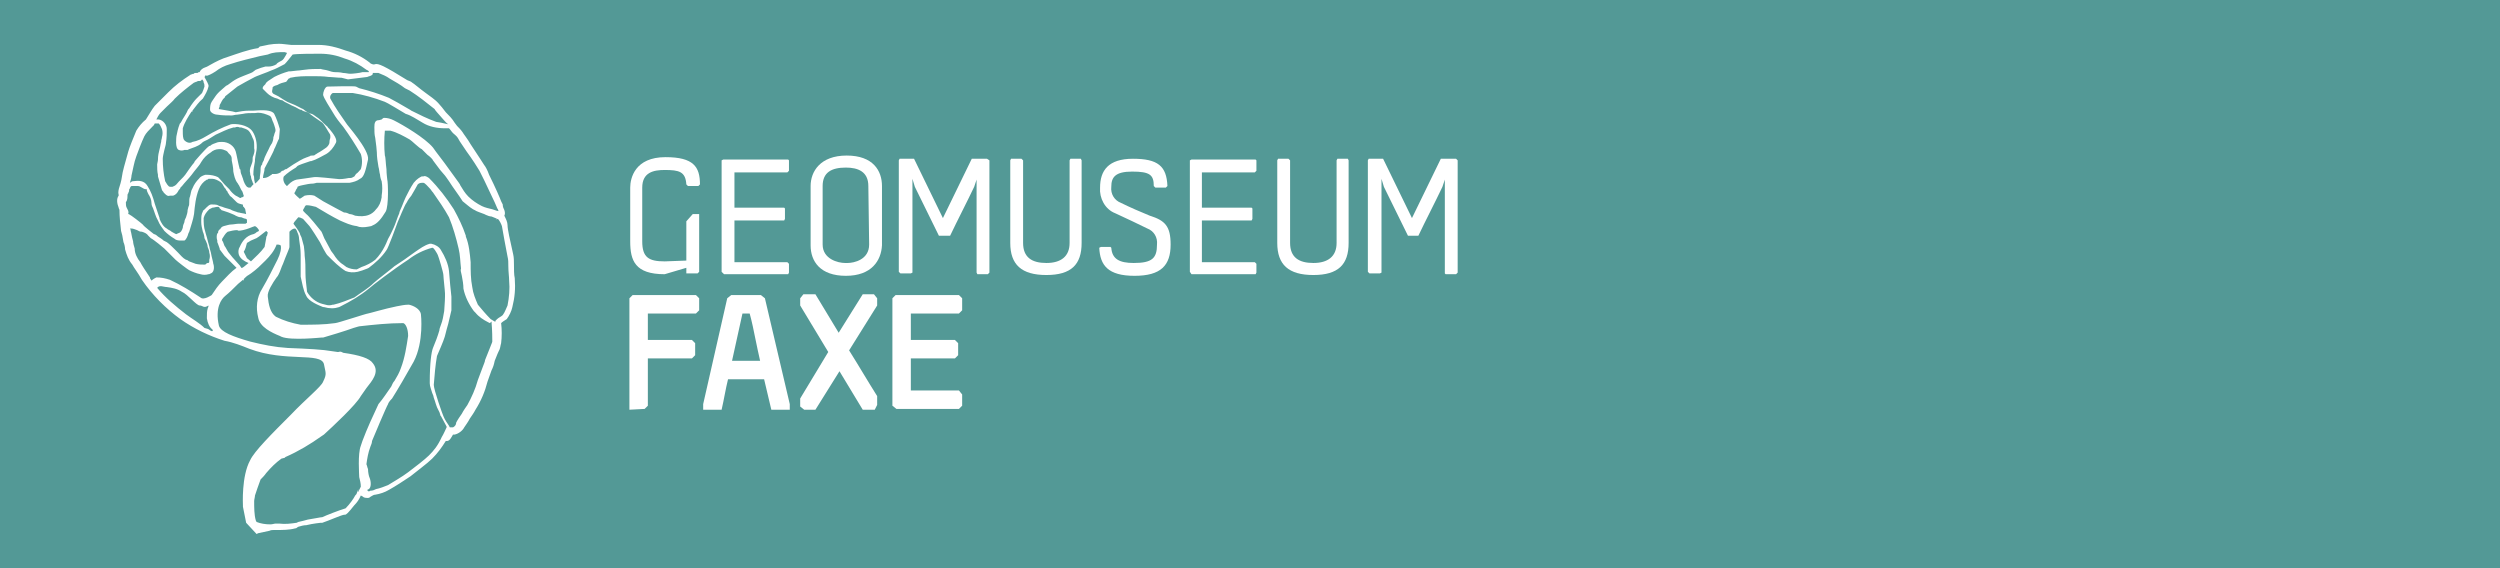 <?xml version="1.0" encoding="utf-8"?>
<!-- Generator: Adobe Illustrator 23.0.3, SVG Export Plug-In . SVG Version: 6.00 Build 0)  -->
<svg version="1.1" id="geomuseum" xmlns="http://www.w3.org/2000/svg" xmlns:xlink="http://www.w3.org/1999/xlink" x="0px" y="0px"
	 viewBox="0 0 311.8 70.9" style="enable-background:new 0 0 311.8 70.9;" xml:space="preserve">
<style type="text/css">
	.st0{fill:#539996;}
	.st1{fill:#FFFFFF;}
</style>
<title>geo_museum_menu_logo</title>
<rect x="-5.8" y="-8.4" class="st0" width="320.3" height="87.8"/>
<path class="st1" d="M85.6,27.6l0.8-0.9h0.8c0,2.1,0,6.5,0,7.2L87,34.1h-1.4v-0.7l-2.7,0.8c-3.7,0-4.3-1.7-4.3-4.1v-6.7
	c0-1.2,0.6-3.8,4.4-3.8c3.5,0,4.3,1.2,4.3,3.4l-0.2,0.2h-1.3L85.6,23c-0.1-1.6-0.9-1.8-2.7-1.8c-1.4,0-2.8,0.3-2.8,2.2v6.7
	c0,2,0.8,2.5,2.8,2.5l2.7-0.1L85.6,27.6z"/>
<path class="st1" d="M90,33.9V20l0.2-0.1h8.1l0.1,0.1v1.3l-0.2,0.2h-6.6v4.4h6.2l0.1,0.1v1.3l-0.1,0.2h-6.2v5.2h6.6l0.2,0.2V34
	l-0.1,0.2h-8L90,33.9z"/>
<path class="st1" d="M105.5,34.4c-3.2,0-4.4-1.8-4.4-3.8v-7.4c0-1.8,1.2-3.8,4.5-3.8s4.4,1.9,4.4,3.8v7.4
	C109.9,32.5,108.7,34.4,105.5,34.4z M108.3,23.2c0-1.8-1.3-2.3-2.8-2.3c-1.8,0-2.9,0.6-2.9,2.3v7.3c0,1.8,1.9,2.3,2.8,2.3h0.3
	c0.8,0,2.7-0.4,2.7-2.3L108.3,23.2z"/>
<path class="st1" d="M123.4,20v14l-0.2,0.2h-1.3l-0.1-0.2V22.4l-0.3,0.9c-0.9,1.9-2.1,4.2-3,6.1h-1.4l-3-6.1l-0.3-1V34l-0.2,0.1
	h-1.3l-0.2-0.2V20l0.1-0.2h1.8l3.6,7.4l3.6-7.4h1.9L123.4,20z"/>
<path class="st1" d="M134.9,20v10.3c0,2.7-1.3,4-4.4,4c-3.1,0-4.5-1.3-4.5-4V20l0.1-0.2h1.3l0.2,0.2v10.3c0,1.8,1.1,2.5,2.9,2.5
	c1.8,0,2.9-0.8,2.9-2.5V20l0.1-0.2h1.3L134.9,20z"/>
<path class="st1" d="M146,30.5c0,2.6-1.2,3.9-4.5,3.9s-4.3-1.3-4.4-3.5l0.2-0.1h1.2l0.1,0.1c0.1,1.4,1,1.9,2.8,1.9
	c2.3,0,2.9-0.6,2.9-2.3c0.1-0.9-0.4-1.7-1.2-2c-1.2-0.6-2.5-1.2-4-1.9c-1.3-0.5-2-1.9-1.9-3.2c0-2.1,1-3.6,4.1-3.6s4.2,0.9,4.3,3.4
	l-0.2,0.2h-1.3l-0.2-0.2c0-1.4-0.5-1.8-2.7-1.8c-2.1,0-2.6,0.7-2.6,1.9c-0.1,0.9,0.4,1.7,1.2,2c1,0.5,2.6,1.2,3.6,1.6
	C145.3,27.5,146,28.2,146,30.5z"/>
<path class="st1" d="M148.4,33.9V20l0.2-0.1h8l0.1,0.1v1.3l-0.2,0.2h-6.6v4.4h6.2l0.1,0.1v1.3l-0.1,0.2h-6.2v5.2h6.6l0.2,0.2V34
	l-0.1,0.2h-8L148.4,33.9z"/>
<path class="st1" d="M168.2,20v10.3c0,2.7-1.3,4-4.4,4c-3.1,0-4.5-1.3-4.5-4V20l0.1-0.2h1.3l0.2,0.2v10.3c0,1.8,1.1,2.5,2.9,2.5
	c1.8,0,2.9-0.8,2.9-2.5V20l0.1-0.2h1.3L168.2,20z"/>
<path class="st1" d="M181.8,20v14l-0.2,0.2h-1.3l-0.1-0.1V22.4l-0.3,0.9c-0.9,1.9-2.1,4.2-3,6.1h-1.3l-3-6.1l-0.3-1V34l-0.2,0.1
	h-1.3l-0.2-0.2V20l0.1-0.2h1.8l3.6,7.4l3.6-7.4h1.9L181.8,20z"/>
<path class="st1" d="M78.5,51.1V37.2l0.4-0.4h7.9l0.4,0.4v1.5l-0.4,0.4h-6v3.3h5.5l0.4,0.4v1.5l-0.4,0.4h-5.5v5.9L80.4,51L78.5,51.1
	z"/>
<path class="st1" d="M95.4,37.2l3.1,13.2v0.7h-2.3l-0.9-3.8h-4.5c-0.3,1.2-0.5,2.5-0.8,3.8h-2.3v-0.7l3-13.2l0.5-0.4h3.7L95.4,37.2z
	 M94.8,45c-0.2-0.9-0.4-1.8-0.6-2.8s-0.4-2-0.7-3.1h-0.9L91.3,45C91.3,45,94.8,45,94.8,45z"/>
<path class="st1" d="M109.1,51.1h-1.5l-2.9-4.8l-3,4.8h-1.4l-0.5-0.4v-1l3.5-5.8l-3.5-5.8v-0.9l0.4-0.5h1.5l2.9,4.8
	c1.4-2.2,2.1-3.4,3-4.8h1.4l0.4,0.5v0.9l-3.5,5.6c1.2,1.9,2.3,3.8,3.5,5.7v1.1L109.1,51.1z"/>
<path class="st1" d="M111.3,50.6V37.2l0.4-0.4h7.9l0.4,0.4v1.5l-0.4,0.4h-6v3.3h5.5l0.4,0.4v1.5l-0.4,0.4h-5.5v4h6l0.4,0.5v1.4
	l-0.4,0.4h-7.8L111.3,50.6z"/>
<g id="New_Symbol_19">
	<path class="st1" d="M56.5,54.2L56.5,54.2h0.2c0.5-0.1,1-0.5,1.2-0.9c0.2-0.3,0.5-0.7,0.7-1.1c0.2-0.3,0.5-0.7,0.7-1.1
		c0.7-1.1,1.2-2.3,1.5-3.5c0.2-0.5,0.3-0.9,0.5-1.4c0.2-0.4,0.3-0.7,0.4-1.2c0.1-0.2,0.3-0.8,0.5-1.2c0.2-0.3,0.2-0.7,0.3-1
		c0.1-0.8,0.1-1.7,0-2.5c0.2-0.2,0.4-0.3,0.7-0.5c0.3-0.4,0.6-1,0.7-1.5c0.3-1.2,0.4-2.3,0.3-3.6c-0.1-0.4-0.1-1.2-0.1-1.7
		c0-0.4,0-0.9-0.1-1.3c-0.4-1.8-0.7-3.1-0.7-3.6c0-0.4-0.2-0.8-0.4-1.2c0.1-0.2,0.1-0.4,0-0.7c-0.1-0.2-0.2-0.4-0.2-0.7
		c-0.1-0.2-0.1-0.2-0.2-0.4c-0.1-0.3-0.7-1.7-1.5-3.3c-0.2-0.6-0.5-1.1-0.6-1.2c-0.1-0.2-0.6-0.9-1.7-2.6c-0.4-0.7-0.9-1.3-1-1.5
		c-0.2-0.3-0.5-0.6-0.7-0.8l-0.3-0.4c-0.3-0.5-0.7-0.9-1.1-1.3c-0.3-0.4-0.7-0.9-0.9-1.1c-0.2-0.2-0.2-0.3-1.6-1.3
		c-0.7-0.5-1.5-1.2-1.7-1.3c-0.1-0.1-0.3-0.2-0.6-0.3c-2.9-1.8-3.6-2.1-4-2c-0.2,0.1-0.4,0-0.6-0.1l-0.1-0.1c-0.9-0.7-1.9-1.2-3-1.5
		c-1.1-0.4-2.2-0.7-3.4-0.7c-0.7,0-3.1,0-3.4,0l-0.9-0.1c-0.8-0.1-1.7,0-2.5,0.2l-0.5,0.1L32.2,6c-1.3,0.2-2.6,0.7-3.8,1.1
		c-0.7,0.2-1.5,0.6-2.2,1c-0.2,0.1-0.3,0.2-0.6,0.3C25.3,8.5,25,8.7,24.9,9L24.8,9c-0.1,0-0.1,0.1-0.2,0.1h-0.2
		c-0.1,0-0.2,0-0.2,0.1c-0.2,0-0.3,0.1-0.4,0.1c-1.1,0.7-2,1.4-2.8,2.2c-0.2,0.2-0.6,0.6-0.9,0.9s-0.7,0.7-0.8,0.8
		c-0.4,0.5-0.7,1.1-1.1,1.7c-0.5,0.4-0.9,0.9-1.2,1.4c-0.3,0.7-0.9,2.2-1,2.6c-0.2,0.8-0.5,1.7-0.7,2.6c-0.1,0.7-0.2,1.2-0.4,1.8
		c-0.1,0.3-0.2,0.7-0.1,1v0.1c-0.3,0.4-0.2,1,0,1.5c0,0.1,0.1,0.2,0.1,0.3c0,0.8,0.1,1.7,0.2,2.6c0.1,0.3,0.2,0.7,0.3,1.4
		c0.1,0.2,0.2,0.6,0.2,0.9c0.2,0.7,0.4,1.3,0.9,1.9c0.2,0.4,0.7,1,1.2,1.9c1.3,1.9,3,3.6,4.8,4.9c1.7,1.2,3.6,2.1,5.5,2.7
		c1.1,0.2,2.1,0.6,3.1,1c4.5,1.7,8.9,0.4,9.3,1.9c0.2,1.1,0.4,1.2-0.1,2.2c-0.2,0.6-2.2,2.2-4,4.1c-2.4,2.4-4.6,4.6-5.1,5.7
		c-1.1,2-0.9,5.5-0.9,5.7v0.1l0.4,2l1.3,1.4l0.2-0.1l1.4-0.3c0.2-0.1,0.4-0.1,0.6-0.1c0.1,0,0.2,0,0.3,0c0.7,0,1.6,0,2.3-0.2
		c0.2,0,0.2-0.1,0.4-0.2c0.3-0.1,0.7-0.2,1-0.2c0.8-0.2,1.8-0.3,1.8-0.3h0.1h0.1c0.9-0.3,2.2-0.9,2.7-1l0,0h0.1
		c0.2,0,0.4-0.2,1.2-1.2c0.3-0.3,0.6-0.7,0.8-1.2l0,0l0.2,0.1c0.2,0.2,0.4,0.2,0.7,0.2c0.2,0,0.2-0.1,0.4-0.2s0.3-0.2,0.5-0.2
		c0.6-0.1,1.2-0.3,1.7-0.6c0.9-0.5,1.8-1.1,2.7-1.7c0.6-0.5,2.1-1.6,2.7-2.2c0.7-0.7,1.2-1.4,1.7-2.2C56.1,55.1,56.3,54.5,56.5,54.2
		z M62.1,27.3c0.2,0.2,0.4,0.6,0.5,0.9c0.1,0.7,0.5,2.7,0.7,3.8c0.1,0.4,0.1,0.7,0.1,1.2c0,0.7,0.1,1.3,0.1,1.8c0.1,1,0,2.1-0.2,3.1
		c-0.2,0.4-0.3,0.8-0.6,1.2c-0.2,0.2-0.5,0.3-0.7,0.5l-0.2,0.2v0.1h-0.1l-0.5-0.3c-0.6-0.6-1.1-1.2-1.6-1.8
		c-0.3-0.7-0.6-1.4-0.7-2.2c-0.2-1-0.2-2-0.2-3.1c-0.1-1.1-0.2-2.2-0.6-3.2v-0.1c-0.4-1.2-0.9-2.2-1.5-3.3c-0.9-1.4-1.9-2.7-3.1-3.9
		c-0.3-0.2-0.5-0.3-0.7-0.2l0,0h-0.2c-0.2,0.1-0.6,0.3-1,0.8c-0.4,0.6-0.7,1.2-1,1.8c-0.1,0.2-0.3,0.7-0.5,1.2
		c-0.2,0.4-0.3,0.7-0.3,0.8c-0.2,0.4-0.5,1.4-0.7,1.8c-0.1,0.2-0.4,0.9-0.7,1.4c-0.2,0.5-0.3,0.7-0.4,0.9c-0.3,0.6-0.7,1.2-1.2,1.7
		c-0.5,0.4-1.1,0.7-1.7,0.9l-0.4,0.2l-0.2,0.1c-0.5,0-0.9-0.1-1.3-0.3L42.8,33c-0.5-0.3-0.9-0.8-1.2-1.3l-0.3-0.4
		c-0.2-0.4-0.5-0.9-0.7-1.3c-0.2-0.3-0.3-0.7-0.5-1.1c-0.3-0.4-1.7-2.1-1.9-2.2c-0.1-0.1-0.2-0.2-0.2-0.2c-0.2-0.2-0.2-0.2-0.2-0.3
		c0-0.1,0.2-0.3,0.2-0.4c0.1-0.2,0.2-0.2,0.2-0.2c0,0,0,0,0.1,0c0.3,0,0.7,0.1,1.1,0.2c1,0.6,2,1.2,3,1.7c0.7,0.3,1.3,0.6,2.1,0.7
		l0.3,0.1l0,0c0.5,0.1,1,0,1.5-0.1l0.2-0.1c0.5-0.2,1-0.7,1.6-1.7c0.4-0.7,0.3-3.7,0.2-4c0-0.1-0.1-0.7-0.1-1.3
		c-0.1-0.7-0.1-1.5-0.2-1.7c-0.1-1-0.1-2.1,0-3.1l0,0c0.2,0,0.4,0,0.7,0l0,0c0.8,0.2,1.7,0.7,2.4,1.1c0.2,0.1,1.2,1.1,1.5,1.2
		l0.7,0.7c0.3,0.2,0.7,0.6,0.7,0.7c0.1,0.1,0.5,0.7,0.9,1.2l0.6,0.7c0.1,0.1,0.2,0.3,0.5,0.7c0.5,0.8,1.2,1.7,1.7,2.5
		c0.4,0.3,0.8,0.7,1.3,1l0.2,0.1c0.3,0.2,0.7,0.3,1.2,0.5l0.2,0.1c0.2,0.1,0.5,0.2,0.7,0.2l0.5,0.2l0.2,0.1l-0.2,0.1L62.1,27.3z
		 M56,16c0.2,0.2,0.3,0.4,0.5,0.6c0.2,0.2,0.4,0.3,0.6,0.6c0.1,0.2,0.2,0.4,1.1,1.7c0.6,0.8,1.5,2.2,1.6,2.4l0.6,1.2
		c0.5,1.1,1.4,2.9,1.5,3.2c0.1,0.2,0.1,0.3,0.2,0.4l0.1,0.3c0-0.1-0.1-0.1-0.2-0.1l-0.6-0.2c-0.4-0.1-0.9-0.2-1.3-0.4
		c-0.6-0.3-1.2-0.7-1.7-1.2c-0.4-0.4-0.7-0.9-1-1.4c0-0.1-0.1-0.2-1.4-2c-0.7-1-1.6-2.1-2-2.7c-1-1.2-3.7-2.8-4.9-3.4
		c-0.4-0.2-0.8-0.3-1.2-0.3c-0.1,0-0.2,0.1-0.3,0.2C47.3,15,47.2,15,47.1,15l0,0c-0.5,0.1-0.4,0.8-0.4,1.2c0,0.1,0,0.2,0,0.2
		s0,0.4,0.1,0.8c0.1,0.7,0.2,1.6,0.2,1.8c0,0.6,0.1,1.2,0.2,1.8c0.1,0.3,0.1,0.7,0.2,1c0,0.2,0.1,0.6,0.2,0.8c0.1,0.6,0.1,1.2,0,1.8
		v0.2c-0.1,0.6-0.3,1.1-0.7,1.5c-0.2,0.3-0.6,0.6-0.9,0.7c-0.5,0.2-1.1,0.2-1.7,0.1c-0.2-0.1-0.5-0.2-0.7-0.2
		c-0.2-0.1-0.4-0.2-0.7-0.2c-0.2-0.1-1.7-0.9-2.6-1.4l-1.1-0.7c-0.4-0.1-0.7-0.1-1.2,0H38l-0.3,0.2c-0.1,0.1-0.2,0.1-0.3,0.2
		c-0.2-0.2-0.5-0.4-0.7-0.7c0.1-0.2,0.2-0.3,0.2-0.4c0.1-0.2,0.2-0.2,0.2-0.4c0,0,0.1-0.1,0.6-0.2c0.5-0.1,0.9-0.2,1.3-0.2
		c0.2,0,0.4-0.1,0.5-0.1s1.2,0,2,0c0.7,0,1.4,0,2.1,0c0.5-0.1,0.9-0.2,1.3-0.5c0.5-0.2,0.7-1,1-2.4c0.2-1.2-2.7-4.4-2.7-4.5l0,0
		c-0.7-1-1.4-2-2-3.1c-0.1-0.3,0.1-0.6,0.3-0.7h0.1c0.3,0,0.7,0,1.1,0c0.3,0,0.7,0,1.3,0c1.3,0.2,2.7,0.6,4,1.1
		c0.2,0.1,0.2,0.1,0.4,0.2c0.2,0.1,1.2,0.7,2.2,1.3l0,0c0.7,0.2,1.4,0.7,2.1,1.1c0.8,0.5,1.8,0.7,2.8,0.7L56,16z M29.9,30.8
		c-0.2,0.3-0.2,0.7-0.1,1c0.2,0.5,0.7,0.8,1.2,1c-0.5,0.4-0.8,0.7-0.9,0.6l0,0l-0.2-0.3l-0.9-1l-0.4-0.5c-0.2-0.2-0.3-0.5-0.5-0.8
		c-0.2-0.2-0.2-0.6-0.4-0.8c0-0.1,0-0.1,0-0.2c0.2-0.3,0.4-0.7,0.7-0.9c0.4-0.1,0.8-0.2,1.2-0.2c0.1,0.1,0.2,0.1,0.7,0
		s1.2-0.4,1.2-0.4l0.3-0.1c0.2,0.1,0.3,0.2,0.5,0.5l0,0c0,0.1-0.1,0.2-0.2,0.2c-0.2,0.1-0.2,0.2-0.3,0.2c-0.1,0.1-0.2,0.1-0.2,0.1
		C30.7,29.4,30.2,30.1,29.9,30.8z M30.8,32.2l-0.4-0.8c0.2-0.3,0.3-0.7,0.4-1.1c0.2-0.1,0.3-0.2,0.5-0.3l0.7-0.3l0.3-0.2l0.9-0.7
		l0.2,0.2l-0.1,0.4c-0.1,0.1-0.1,0.2-0.1,0.3l-0.2,1.1c-0.5,0.7-1.1,1.2-1.7,1.8L30.8,32.2z M46.3,9.4c0.1,0,0.2-0.1,0.2-0.3
		c0.2,0,0.4,0,0.7,0c0.5,0.2,1,0.4,1.4,0.7c0.7,0.4,1.4,0.8,1.9,1.2l0.6,0.3c1.1,0.7,2.1,1.5,3.1,2.3c0.1,0.2,0.3,0.4,1,1.2
		c0.2,0.2,0.4,0.5,0.7,0.7L55,15.3l-0.6-0.1c-1.1-0.4-2.1-0.9-3.1-1.4c-0.1-0.1-0.7-0.4-1.7-1l-1.1-0.6c-1.2-0.5-2.5-0.9-3.7-1.2
		l-0.4-0.2c-0.2-0.1-3.5,0-3.6,0l0,0c-0.3,0.1-0.5,0.7-0.5,1c0,0.1,0,0.3,1.2,2.2c0.4,0.7,0.8,1.2,1.3,1.8c0.8,1.1,1.5,2.2,2.2,3.4
		c0.2,0.6,0.2,1.3,0,1.9c-0.2,0.2-0.3,0.4-0.6,0.6L44.2,22c-0.2,0.1-0.3,0.2-0.5,0.2h-0.2c-0.5,0.1-1.1,0.2-1.6,0.1
		c-0.2,0-2.5-0.3-2.8-0.2c-0.7,0.1-1.3,0.2-2.1,0.3H37c-0.4,0.1-0.7,0.3-1,0.6l-0.2,0.2l0,0c0,0-0.1,0-0.1-0.1
		c-0.2-0.1-0.5-0.7-0.3-1.1c0.4-0.4,1-0.8,1.5-1.1l0.2-0.2c0.1-0.1,1-0.4,1.6-0.6h0.1c0.7-0.2,1.3-0.6,1.9-0.9
		c0.5-0.3,0.9-0.8,1.2-1.4c0.2-0.4-0.3-1.1-0.8-1.7l-0.2-0.2c0-0.1-0.1-0.1-0.5-0.5c-0.1-0.1-0.2-0.2-0.2-0.2
		c-0.2-0.2-0.4-0.4-0.7-0.6c-0.2-0.1-0.2-0.2-0.3-0.2c-0.2-0.2-0.4-0.2-0.7-0.3c-0.2-0.1-0.7-0.5-0.7-0.5c-0.1,0-0.9-0.5-1.5-0.7
		c-0.6-0.2-1.1-0.6-1.6-0.9l-0.6-0.3c-0.2-0.2-0.2-0.2-0.1-0.7v-0.1c0,0,0.1-0.2,0.6-0.3c0.3-0.2,0.7-0.3,1.1-0.4L36,9.8
		c0.1,0,0.2-0.1,0.2-0.1c0.9-0.2,1.7-0.2,2.7-0.2c0.7,0,1.4,0,2.1,0.1h0.1c0.3,0,1,0.1,1.5,0.1l0.8,0.2c0.8-0.1,1.6-0.2,2.4-0.3
		C46,9.5,46.2,9.5,46.3,9.4z M36.5,6.8L36.5,6.8C36.5,6.8,36.5,6.7,36.5,6.8c0.6-0.1,2.7-0.1,3.4-0.1c1.1,0,2.1,0.2,3.1,0.6
		c1,0.3,1.9,0.8,2.7,1.4l0.2,0.1L46,8.9c0,0,0,0,0,0.1l0,0l0,0l0,0C45.8,9,45.7,9,45.5,9h-0.2h-0.1c-0.3,0.1-1.2,0.2-1.5,0.2
		c-0.3,0-0.6-0.1-0.9-0.1C42.4,9,42,9,41.8,9c-0.3,0-0.6-0.1-0.9-0.2S40.3,8.7,40,8.6c-0.7,0-1.3,0-2,0.1c-0.2,0-0.6,0.1-0.9,0.1
		l-0.9,0.1H36c-0.7,0.2-1.2,0.4-1.8,0.7l-0.3,0.2c-0.3,0.2-0.7,0.4-0.8,0.7l-0.2,0.2c-0.1,0.1-0.2,0.3-0.1,0.4
		c0.1,0.1,0.2,0.2,0.3,0.3l0.2,0.2c0.3,0.3,0.8,0.6,1.3,0.7c0.2,0.1,0.4,0.2,0.6,0.2l0.3,0.2l0.6,0.3c0.3,0.2,0.7,0.3,1,0.5
		c0.2,0.1,0.3,0.2,0.5,0.2c0.2,0.2,0.5,0.2,0.7,0.3h0.1c0.2,0.2,1.2,0.9,1.8,1.3l0,0c0.2,0.2,0.3,0.4,0.5,0.7
		c0.1,0.2,0.2,0.3,0.3,0.5c0.2,0.3,0.2,0.3,0.2,0.6c0,0.2-0.1,0.3-0.1,0.5c0,0.4-0.1,0.4-0.2,0.6c-0.1,0.1-0.2,0.2-0.2,0.2
		c-0.3,0.2-0.7,0.5-1.1,0.7c-0.1,0.1-0.2,0.1-0.3,0.2c-0.1,0.1-0.2,0.1-0.4,0.1c-0.1,0-0.2,0-0.3,0.1c-0.1,0-0.2,0.1-0.3,0.1
		c-0.6,0.2-1.2,0.6-1.7,0.9c-0.3,0.2-0.6,0.4-0.9,0.6h-0.1c-0.2,0.1-0.2,0.2-0.4,0.2c-0.1,0.1-0.2,0.1-0.2,0.2
		c-0.2,0.1-0.4,0.2-0.7,0.2L34,21.7h-0.1v0.1c-0.1,0-0.2,0.1-0.2,0.1c-0.4,0.3-0.7,0.3-0.9,0.3c0-0.4,0.2-0.8,0.2-1.2
		c0.1-0.2,1.2-2.2,1.2-2.4c0.1-0.1,0.5-1.2,0.6-1.3l0,0l0,0c0-0.1,0.1-1,0.1-1.2c-0.2-0.7-0.4-1.3-0.7-1.9c-0.3-0.5-1.4-0.5-2.6-0.4
		c-0.2,0-0.4,0-0.5,0c-0.6,0-1.2,0.1-1.7,0.2L29,13.9c-0.6-0.1-1.1-0.2-1.7-0.3l0,0v-0.1c0.1-0.2,0.1-0.2,0.1-0.4
		c0.2-0.3,0.3-0.7,0.6-0.9l0.1-0.2c0.5-0.4,1-0.8,1.5-1.2c0.5-0.3,1.6-0.9,2-1.1c0.3-0.2,1.8-0.7,2.2-0.9c0.6-0.2,1.1-0.5,1.7-0.8
		C35.8,7.7,36.1,7.3,36.5,6.8L36.5,6.8z M26.2,9.3c0.2-0.1,0.4-0.2,0.7-0.4C27.4,8.5,28,8.2,28.7,8c1.2-0.4,2.5-0.7,3.7-1l0.5-0.1
		l0.5-0.1c0.7-0.3,1.3-0.3,2.1-0.3l0.3,0.1c-0.1,0.2-0.2,0.4-0.4,0.7S35,7.6,34.7,7.8c-0.1,0.1-0.2,0.1-0.2,0.2
		c-0.3,0.2-0.7,0.3-1,0.3h-0.2h-0.2c-0.4,0.1-0.7,0.2-1.2,0.4L31.5,9l-0.2,0.1c-0.5,0.2-1.3,0.5-1.7,0.7c-0.4,0.2-0.8,0.5-1.2,0.8
		l-0.2,0.1c-0.2,0.2-0.6,0.5-0.8,0.7l-0.2,0.2c-0.2,0.2-0.4,0.5-0.6,0.8l-0.2,0.3c-0.2,0.3-0.2,0.7-0.2,1s0.5,0.6,0.9,0.6
		c0.6,0.1,1.2,0.1,1.8,0.1c0.2,0,0.4-0.1,0.7-0.1l0.7-0.1c0.4-0.1,0.9-0.1,1.3-0.1h0.2c0.5-0.1,1,0,1.5,0.2c0.5,0.2,0.5,0.2,0.7,0.8
		c0.1,0.2,0.1,0.2,0.2,0.5c0.2,0.6,0.2,0.7,0.1,0.9c-0.1,0.2-0.1,0.4-0.2,0.6c0,0.3-0.1,0.6-0.2,0.8c-0.1,0.1-0.1,0.2-0.2,0.3
		c-0.2,0.5-0.7,1.3-0.8,1.8c-0.1,0.2-0.2,0.3-0.2,0.5c-0.2,0.2-0.2,0.4-0.2,0.7l0,0c0,0.4-0.1,0.7-0.1,1.1c-0.2,0.2-0.3,0.4-0.6,0.6
		c0-0.2-0.1-0.4-0.1-0.6c0-0.2,0-0.3-0.1-0.5c0-0.6,0.1-1.2,0.2-1.7c0-0.1,0-0.1,0-0.2c0-0.1,0.1-0.7,0.2-1.2
		c0.1-0.8-0.1-1.7-0.5-2.3c-0.6-0.9-2.2-1-2.7-0.9l0,0c-1.1,0.4-2.1,0.9-3.1,1.5c-0.5,0.3-1.1,0.6-1.7,0.7c-0.3,0.2-0.7,0.1-1-0.2
		c-0.2-0.2-0.2-0.7-0.2-1.1c0-0.2,0-0.3,0-0.4c0.2-0.7,0.7-1.5,1.1-2.1C24,14,24,13.9,24,13.8c0.4-0.5,0.8-1.1,1.3-1.5
		c0.3-0.5,0.6-1,0.7-1.5c0.1-0.2-0.3-0.8-0.5-1.2c0.1-0.1,0.1-0.1,0.1-0.2C25.9,9.5,25.9,9.4,26.2,9.3z M20,14.1
		c0.2-0.2,0.5-0.5,0.8-0.8c0.3-0.3,0.8-0.7,1-1c0.7-0.7,1.6-1.4,2.4-2c0.1,0,0.2-0.1,0.3-0.1l0.2-0.1h0.2c0.2,0,0.2-0.1,0.3-0.2l0,0
		c0.1,0.1,0.2,0.2,0.2,0.4c0.1,0.2,0.1,0.3,0.1,0.5c-0.1,0.3-0.2,0.6-0.3,0.8c-0.2,0.2-0.5,0.5-0.7,0.7c-0.2,0.2-0.6,0.7-0.9,1.2
		c-0.2,0.2-0.2,0.3-0.3,0.5c-0.2,0.4-0.5,0.8-0.7,1.2c-0.1,0.2-0.2,0.2-0.2,0.3c-0.2,0.5-0.3,1-0.4,1.5c0,0.1-0.2,1.5,0.3,1.7
		c0.2,0.1,0.5,0.1,0.7,0h0.2h0.2l0.2-0.1c0.5-0.2,1-0.3,1.5-0.7l0.1-0.1c0.2-0.2,0.6-0.3,0.9-0.5l0.8-0.5c0.7-0.3,1.4-0.7,2.2-0.9
		h0.2c0.2-0.1,0.4-0.1,0.6,0c0.1,0,0.2,0,0.2,0c0.3,0.1,0.7,0.2,0.9,0.4c0.2,0.2,0.4,0.6,0.5,0.9l0.1,0.2c0.1,0.2,0.1,0.6,0.1,0.8
		c0,0.1,0,0.2,0,0.3c0.1,0.3,0,0.6-0.1,0.9c-0.1,0.2-0.1,0.3-0.1,0.6c0,0.2-0.1,0.4-0.2,0.7c-0.1,0.2-0.2,0.6-0.1,0.9
		c0,0.1,0,0.2,0.1,0.4c0,0.2,0.1,0.5,0.2,0.7c0,0.1,0.1,0.2,0.1,0.2v0.1l0,0c-0.1,0.1-0.2,0.2-0.2,0.2c-0.1,0.2-0.2,0.2-0.2,0.2H31
		l-0.2-0.1c-0.2-0.2-0.4-0.6-0.5-1c0-0.1-0.1-0.2-0.1-0.3c-0.1-0.2-0.2-0.5-0.2-0.7c0-0.1,0-0.2-0.1-0.2c-0.2-0.7-0.4-1.9-0.5-2.2
		c-0.2-0.7-0.9-1.2-1.7-1.2c-0.2,0-0.5,0-0.7,0.1c-0.3,0.1-0.6,0.2-0.8,0.4h-0.1c-0.4,0.3-0.7,0.7-1.1,1.1c-0.2,0.2-0.5,0.6-0.7,0.8
		l-0.1,0.2c-0.2,0.2-0.9,1.2-1.1,1.5c-0.3,0.4-0.7,0.7-1.1,1.2c-0.2,0.2-0.3,0.2-0.5,0.3h-0.2c-0.2,0-0.3,0-0.7-0.7
		c-0.2-0.9-0.3-1.8-0.3-2.8c0-0.2,0.1-0.7,0.2-1.1c0.1-0.4,0.2-0.7,0.2-0.9l0,0c0.1-0.6,0.1-1.2,0.1-1.7s-0.4-1.1-1-1.2l0,0
		c-0.1,0-0.2,0-0.3,0C19.6,14.7,19.8,14.3,20,14.1z M16.6,22.6c-0.2,0-0.2,0.1-0.4,0.2c0.1-0.3,0.2-0.7,0.2-0.9
		c0.2-0.8,0.3-1.6,0.6-2.4c0.1-0.3,0.7-1.9,1-2.5c0.2-0.4,0.6-0.8,1-1.2l0.1-0.1l0.1-0.1l0.1-0.2l0,0c0.1,0,0.2,0,0.3,0h0.2
		c0.2,0.2,0.3,0.5,0.4,0.7c0.1,0.3,0.1,0.7,0,1c0,0.2-0.1,0.3-0.1,0.6c-0.1,0.3-0.1,0.6-0.2,0.9c-0.1,0.4-0.2,0.8-0.2,1.3
		c0,0.2-0.1,0.5-0.1,0.6c0,0.4,0,0.9,0.1,1.3c0,0.1,0,0.2,0,0.2c0.2,0.6,0.3,1.1,0.5,1.7c0.1,0.2,0.2,0.2,0.2,0.3
		c0.1,0.1,0.1,0.1,0.2,0.2c0.2,0.2,0.4,0.3,0.6,0.2h0.2c0.1,0,0.1,0,0.2,0c0.3-0.1,0.5-0.3,0.7-0.7c0.1-0.1,0.2-0.2,0.2-0.3l0.2-0.2
		c0.3-0.4,0.9-1,1.2-1.4l0.3-0.4c0.3-0.4,0.7-0.8,0.9-1.2c0.3-0.5,0.7-0.9,1.2-1.2c0.2-0.2,0.6-0.4,1-0.4h0.2c0.2,0,0.5,0.1,0.7,0.2
		c0.2,0.1,0.2,0.2,0.3,0.3l0.2,0.2c0.2,0.2,0.2,0.4,0.2,0.7V20c0.2,0.9,0.2,1.3,0.2,1.4c0.1,0.5,0.2,1,0.5,1.4
		c0.1,0.1,0.1,0.2,0.2,0.3c0.1,0.2,0.2,0.4,0.3,0.6c0.2,0.2,0.2,0.5,0.3,0.7c0,0,0,0,0,0.1c-0.1,0-0.1,0.1-0.2,0.1
		c-0.1,0-0.2,0.1-0.2,0.1l0,0c-0.1,0-0.2-0.1-0.4-0.2l-0.2-0.1c-0.3-0.2-0.6-0.5-0.8-0.8c-0.1-0.1-0.2-0.2-0.2-0.2L28,23
		c-0.4-0.5-0.7-0.8-0.8-0.9c-0.4-0.2-0.9-0.3-1.4-0.3c-0.1,0-0.2,0-0.2,0c-0.3,0.1-0.6,0.2-0.8,0.5l0,0c-0.3,0.3-0.6,0.7-0.8,1.2
		c-0.2,0.3-0.2,0.7-0.3,1l0,0c-0.1,0.2-0.1,0.5-0.1,0.8c0,0.2,0,0.3-0.1,0.5l-0.1,0.4c0,0.3-0.1,0.6-0.2,0.9
		c-0.1,0.2-0.2,0.4-0.2,0.6c-0.1,0.2-0.2,0.5-0.2,0.7c-0.1,0.3-0.2,0.6-0.6,0.7L22,29.2c-0.1,0-0.4-0.2-0.6-0.3
		c-0.2-0.2-0.4-0.2-0.6-0.4c-0.4-0.2-0.7-0.7-0.9-1.2v-0.1c-0.2-0.6-0.4-1.2-0.6-1.8c-0.2-0.8-0.5-1.6-0.9-2.2
		C18,22.5,17.3,22.5,16.6,22.6L16.6,22.6z M16.2,26.8L16.2,26.8c-0.1-0.1-0.1-0.1-0.2-0.1v-0.1c0.1-0.2-0.1-0.5-0.2-0.7
		c-0.1-0.2-0.1-0.4-0.1-0.7c0.2-0.2,0.2-0.6,0.2-0.8c0-0.1,0-0.2,0.1-0.3c0-0.1,0.1-0.2,0.1-0.3v-0.1c0-0.1,0.1-0.2,0.1-0.2
		c0-0.1,0.1-0.2,0.1-0.2c0-0.1,0.1-0.1,0.2-0.1c0.2,0,0.4,0,0.7,0c0.2,0,0.3,0.1,0.5,0.2c0.2,0.1,0.3,0.2,0.5,0.2h0.1l0,0
		c0,0.2,0.1,0.4,0.2,0.6c0.2,0.3,0.4,0.7,0.4,1.2c0,0.2,0.1,0.4,0.2,0.6c0.2,0.5,0.3,1,0.6,1.5c0.2,0.5,0.5,0.9,0.8,1.3
		c0.4,0.4,0.8,0.7,1.3,1c0.2,0.2,0.6,0.2,0.8,0.2h0.1c0.1,0,0.1,0,0.2,0h0.1c0.2-0.1,0.4-0.5,0.5-0.9l0.1-0.2
		c0.2-0.7,0.5-1.5,0.6-2.2c0.1-1,0.2-2.1,0.6-3.1c0.2-0.5,0.5-0.9,1-1.2l0.1,0l0.1-0.1l0,0c0.2,0,0.3,0,0.5,0c0.3,0,0.7,0.2,1,0.4
		l0.1,0.1l0.1,0.1c0.1,0.2,0.2,0.3,0.3,0.5c0.1,0.1,0.2,0.2,0.2,0.3c0.1,0.1,0.2,0.2,0.2,0.3l0.2,0.3c0.1,0.2,0.2,0.2,0.3,0.3
		c0.1,0.1,0.1,0.1,0.2,0.2c0.2,0.2,0.2,0.2,0.4,0.4c0.2,0.2,0.4,0.2,0.7,0.3c0.1,0,0.1,0,0.1,0.1c0,0.1,0,0.2,0.1,0.2
		c0.1,0.2,0.2,0.2,0.2,0.4l0.1,0.5l0,0c-0.3-0.1-0.6-0.1-0.9-0.2h-0.1c-0.2-0.1-0.7-0.2-1-0.4l-0.7-0.2c-0.2-0.1-0.3-0.1-0.6-0.2
		c-0.1,0-0.2-0.1-0.2-0.1c-0.2-0.1-0.6-0.1-0.8-0.1h-0.1c-0.4,0.1-0.7,0.6-1,0.8v0.1c-0.2,0.3-0.2,0.7-0.2,1.1c0,0.1,0,0.2,0,0.2
		c0,0.4,0.1,0.8,0.2,1.2l0,0c0.1,0.2,0.2,0.6,0.2,0.8c0.1,0.2,0.1,0.2,0.2,0.4c0.1,0.2,0.2,0.5,0.2,0.7c0.1,0.2,0.2,0.5,0.2,0.7
		c0.1,0.3,0.1,0.6,0,0.9c0,0.1,0,0.2,0,0.2c0,0.2-0.1,0.2-0.2,0.2c-0.1,0-0.2,0.1-0.3,0.2h-0.1c-0.3,0-0.7,0-1.1-0.1
		c-0.2-0.1-0.6-0.2-0.8-0.3c-0.2-0.1-0.2-0.2-0.4-0.2c-0.4-0.2-0.7-0.6-1-0.9c-0.2-0.2-0.2-0.2-0.4-0.4c-0.2-0.2-0.7-0.7-1-0.9
		L20.4,30c-0.2-0.2-0.4-0.3-0.7-0.5c-0.2-0.2-0.4-0.3-0.5-0.3c-0.1-0.1-1.2-0.9-1.4-1.2C17.6,27.8,16.3,26.8,16.2,26.8z M17.5,32.7
		c-0.4-0.5-0.7-1.1-0.7-1.7c-0.1-0.3-0.2-0.7-0.2-0.9c-0.2-0.7-0.2-1-0.3-1.3c0-0.1,0-0.2-0.1-0.3h0.2c0.2,0,0.4,0.1,0.7,0.2
		c0.2,0.1,0.3,0.2,0.6,0.2c0.3,0.1,0.6,0.2,0.8,0.5c0.1,0.1,0.2,0.2,0.3,0.3c0.4,0.2,1.6,1.2,1.7,1.3l1.4,1.4
		c0.2,0.2,1.5,1.2,1.7,1.3c0.4,0.2,0.9,0.4,1.4,0.5c0.3,0.1,0.7,0.1,1,0c0.2,0,0.2-0.1,0.3-0.1c0.5-0.2,0.4-1,0.3-1.2
		c0-0.2-0.2-0.8-0.3-1.4c-0.1-0.3-0.2-0.7-0.2-0.8c-0.1-0.3-0.2-0.7-0.3-1.1c-0.1-0.3-0.2-0.7-0.2-0.7c-0.2-0.6-0.2-1.1-0.2-1.7
		c0.1-0.4,0.3-0.7,0.7-1.1c0.2-0.1,0.2-0.1,0.4-0.2c0.2,0,0.4-0.1,0.6-0.1H27h0.2c0.1,0,0.2,0.1,0.2,0.2c0.1,0.1,0.2,0.1,0.2,0.2
		l0.9,0.3c0.2,0.1,0.8,0.3,0.9,0.4c0.2,0.1,0.4,0.2,0.7,0.2c0.2,0.1,0.5,0.2,0.6,0.2l0,0l0.1,0.1c0,0.1,0,0.2,0,0.2
		c0,0.1,0,0.2,0,0.2c-0.1,0-0.1,0.1-0.2,0.1c-0.1,0-0.2,0-0.2,0s-0.2,0-0.3,0h-0.1h-0.2c-0.3,0-0.7,0.1-1,0.1
		c-0.2,0-0.5,0.1-0.9,0.2c-0.3,0.1-0.3,0.2-0.4,0.3c0,0.1-0.1,0.1-0.1,0.1c-0.1,0.1-0.2,0.2-0.2,0.4c0,0.1,0,0.1-0.1,0.1
		c-0.1,0.3-0.1,0.6,0,0.9c0,0.1,0,0.2,0,0.2s0.1,0.2,0.3,0.8v0.1c0.1,0.1,0.5,0.7,0.6,0.8l0,0l1.5,1.5c-0.7,0.5-1.2,1.1-1.8,1.7
		c-0.5,0.5-0.9,1.1-1.3,1.7c0,0-1,0.7-1.4,0.3c-1.2-0.8-2.5-1.6-3.8-2.2c-0.6-0.2-1.1-0.3-1.7-0.3c-0.2,0.1-0.4,0.2-0.6,0.4
		c-0.1-0.2-0.2-0.2-0.2-0.4C18.1,33.7,17.7,33.1,17.5,32.7z M23.2,39.2c-1.3-1-2.6-2.1-3.6-3.3l0,0c0.3-0.4,0.8-0.1,1.2-0.1
		c0.7,0.1,1.3,0.2,1.9,0.6c0.7,0.3,1.8,1.7,2.2,1.7s0.5,0.4,1.1,0v0.1c0,0.1-0.1,0.2-0.1,0.3l0,0c-0.1,0.3-0.1,0.7-0.1,1.2
		c0.1,0.6,0.3,1.1,0.7,1.4c0.1,0.2,0,0.2-0.1,0.2l-0.2-0.1c-0.2-0.2-0.4-0.2-0.7-0.3C24.9,40.3,24,39.8,23.2,39.2z M43.1,63.4
		L43.1,63.4c-0.7,0.2-2.5,0.9-2.9,1.1c-0.2,0-1.1,0.2-1.8,0.3c-0.4,0.1-0.7,0.2-1.2,0.3L37,65.2c-0.7,0.1-1.4,0.2-2.2,0.1
		c-0.2,0-0.2,0-0.4,0c-0.2,0-0.4,0.1-0.7,0.1c-0.6,0-1.2-0.1-1.7-0.3l-0.1-0.2l0,0c-0.2-0.7-0.2-1.6-0.2-2.4c0-0.2,0.1-0.5,0.1-0.7
		c0.2-0.6,0.4-1.2,0.7-2c0.2-0.2,0.5-0.5,0.7-0.8c0.6-0.7,1.2-1.3,1.9-1.8l0.4-0.1l0.1-0.1c1.6-0.7,3.1-1.6,4.5-2.6l0.3-0.2
		c1.1-1,4-3.7,4.6-4.8c0.2-0.3,0.5-0.7,0.7-1c0.7-0.9,1.7-2,0.8-3.1c-0.4-0.6-1.6-1-3.7-1.3c-0.2-0.1-0.3-0.2-0.6-0.1h-0.1l-0.7-0.1
		c-1.1-0.2-2.9-0.3-5.5-0.4c-1.6-0.1-3.1-0.4-4.7-0.8c-2.1-0.6-3.7-1.2-3.9-2c-0.5-2.2,0.3-3.3,0.8-3.7c0.5-0.4,1-0.9,1.6-1.5
		l0.6-0.5l0.1,0.1v-0.2c0.2-0.2,0.4-0.4,0.6-0.5l0.3-0.2c0.7-0.5,1.2-1,1.8-1.6c0.6-0.6,1.1-1.2,1.4-2c0.2,0,0.3,0,0.5,0.1
		c0,0,0.1,0.2,0,0.7c-0.1,0.4-0.2,0.7-0.4,1.1c-0.6,1.2-1.2,2.4-1.9,3.6c-0.7,1.1-0.8,2.4-0.5,3.6c0.2,1.2,1.7,1.9,2.7,2.3l0.2,0.1
		c1.2,0.5,4.9,0.1,5,0.1h0.2c0.7-0.2,2.7-0.8,3.8-1.2c0.3-0.1,0.7-0.2,0.7-0.2l0,0c1.8-0.2,3.6-0.4,5.5-0.4c0.3,0.1,0.6,0.7,0.6,1.6
		c-0.2,1.3-0.4,2.7-0.9,4c-0.2,0.6-0.5,1.1-0.8,1.6c-0.2,0.2-0.3,0.5-0.4,0.7c-0.5,0.7-1,1.5-1.6,2.2l0,0c-0.7,1.5-1.4,3-2,4.6
		l-0.2,0.6c-0.4,1-0.2,3.6-0.2,3.9c0.1,0.4,0.2,0.8,0.2,1.2c-0.1,0.2-0.2,0.4-0.3,0.6c-0.1,0.1-0.1,0.1-0.1,0.2L44.7,61l-0.2,0.5
		c0,0.1-0.1,0.2-0.2,0.3C44.1,62.2,43.6,62.9,43.1,63.4L43.1,63.4z M53.5,56.8c-0.5,0.5-1.8,1.5-2.6,2.1c-0.8,0.6-1.7,1.1-2.5,1.6
		c-0.5,0.2-1,0.4-1.5,0.5c-0.2,0.1-0.4,0.2-0.7,0.2l-0.2,0.1c-0.1-0.1-0.2-0.1-0.2-0.2l0.2-0.1c0.3-0.2,0.3-0.9,0.1-1.4
		c-0.1-0.2-0.2-0.7-0.2-1.1c-0.1-0.2-0.1-0.4-0.2-0.6c0.1-0.7,0.2-1.4,0.5-2.2c0.1-0.2,0.2-0.5,0.2-0.7c0.2-0.5,1.8-4.3,2-4.6
		c0-0.1,0.2-0.4,0.5-0.7c0.7-1.1,1.8-3,2.7-4.6c1.3-2.5,0.9-5.9,0.9-5.9c-0.1-0.7-1-1.1-1.5-1.2c-0.5,0-1,0.1-1.5,0.2
		c-1.5,0.3-3.5,0.9-3.6,0.9c-0.2,0-3.8,1.2-4.1,1.2c-1.4,0.2-2.8,0.2-4.3,0.2c-1.1-0.2-2.1-0.5-3.1-1c-0.7-0.5-0.9-1.5-1-2.5
		c-0.1-0.6,0.6-1.7,1.1-2.4c0.2-0.2,0.3-0.5,0.4-0.7c0.1-0.2,0.2-0.6,0.4-1c0.4-1.1,0.8-1.9,0.8-2.1c0-0.3,0-0.6,0-0.9
		c0-0.3,0-0.7,0-1c0.2-0.2,0.4-0.4,0.7-0.4c0,0,0.2,0.1,0.3,0.5c0.1,0.2,0.2,0.5,0.2,0.8c0.1,0.7,0.2,1.3,0.2,2c0,0.2,0,0.7,0,1.6
		c0,0.5,0,0.9,0,1.1c0.2,0.8,0.3,1.7,0.7,2.4c0.3,0.7,1.6,1.2,2.1,1.4h0.1c0.7,0.2,1.3,0.2,1.9,0l0.2-0.1c1.2-0.6,2.4-1.3,3.5-2.2
		c0.3-0.3,3.2-2.5,4.9-3.6c0.9-0.7,1.9-1.2,3-1.5c0.1,0,0.2,0,0.6,0.7l0.1,0.2c0.1,0.2,0.7,2.2,0.7,2.5s0.2,2,0.2,2.3
		c0,0.1,0,0.2,0,0.4c0,0.6-0.1,1.6-0.1,1.8c-0.1,0.6-0.2,1.2-0.4,1.7c-0.1,0.3-0.2,0.5-0.2,0.7c-0.2,0.7-0.5,1.5-0.8,2.2
		c-0.2,0.5-0.4,1.9-0.4,4.3v0.1c0,0.4,0.2,0.8,0.3,1.2c0.1,0.2,0.2,0.5,0.2,0.6c0.2,0.5,0.3,1.1,0.6,1.6c0.2,0.3,0.2,0.7,0.3,0.7
		c0.2,0.4,0.5,0.9,0.7,1.3v0.1c-0.1,0.2-0.4,0.9-0.6,1.2C54.6,55.6,54.1,56.2,53.5,56.8L53.5,56.8z M56.5,53.3h-0.2h-0.2l0,0
		L56,53.1c-0.2-0.3-0.5-0.7-0.7-1.2c-0.1-0.2-1.2-3.3-1.2-3.9c0.1-1.2,0.2-2.5,0.4-3.6c0.1-0.2,0.9-2.1,0.9-2.2
		c0.1-0.2,0.2-0.8,0.5-1.8c0.2-0.8,0.4-1.7,0.4-1.7l0,0c0-0.6,0-1.1,0-1.7c-0.1-0.8-0.2-2-0.3-3.2c-0.1-0.9-0.5-1.8-1-2.6
		c-0.2-0.4-0.7-0.7-1.2-0.8h-0.2c-0.7,0.2-1.2,0.6-1.8,1l-1.4,1l-1.2,0.8c-0.2,0.2-2.3,1.8-2.6,2.1c-0.7,0.7-1.6,1.2-2.4,1.8
		c-0.8,0.3-1.7,0.7-2.6,0.9h-0.1c-0.3,0.1-0.6,0.1-0.9,0l-0.4-0.1c-0.8-0.2-1.5-0.8-1.9-1.5c-0.1-0.9-0.2-1.6-0.2-2.3s0-1.5-0.1-2.2
		c0-0.5-0.1-1.1-0.1-1.2c-0.1-0.4-0.2-0.7-0.3-1.1c-0.1-0.2-0.2-0.4-0.2-0.5c-0.2-0.4-0.5-0.8-0.8-1.2l0.1-0.2l0.5-0.6
		c0.2,0,0.4,0.1,0.6,0.2c0.1,0.1,0.7,0.8,0.8,0.9s1.2,1.8,1.3,2c0.1,0.2,0.8,1.6,1,1.7c0.7,0.7,1.4,1.4,2.2,1.9
		c0.5,0.2,1,0.2,1.5,0.1c0.4-0.1,0.7-0.2,1.2-0.4l0.2-0.1c0.8-0.6,1.6-1.3,2.2-2.2c0.2-0.2,1.3-3.2,1.4-3.5c0.1-0.2,0.9-2.2,1.1-2.4
		c0.1-0.2,0.2-0.4,0.6-0.9c0.3-0.5,0.7-1.2,0.8-1.4c0.2-0.2,0.4-0.2,0.7-0.2c0.2,0,0.6,0.5,0.8,0.7c0.2,0.2,0.2,0.3,0.4,0.5
		c0.7,1,1.4,2,2,3.1c0.5,1.2,0.9,2.6,1.2,3.9c0.2,0.8,0.2,1.7,0.3,2.5c-0.1,0.2,0,0.4,0.1,0.9c0.1,0.5,0.2,1.1,0.2,1.6
		c0.2,1,0.7,2,1.3,2.8c0.1,0.1,0.2,0.2,0.2,0.2c0.4,0.5,1,0.9,1.6,1.2l0.2,0.1l0.2-0.2l0,0c0.1,1.1,0.1,2.2,0.1,2.5
		c0,0.1-0.2,0.5-0.3,0.8c-0.2,0.5-0.4,1-0.6,1.5c0,0.2-0.2,0.6-0.3,0.9c-0.2,0.5-0.4,1.1-0.6,1.6c-0.3,1.1-0.8,2.2-1.3,3.1
		c-0.2,0.3-0.5,0.7-0.7,1.1c-0.2,0.3-0.5,0.7-0.7,1.1C56.9,53,56.7,53.2,56.5,53.3L56.5,53.3z"/>
</g>
</svg>

